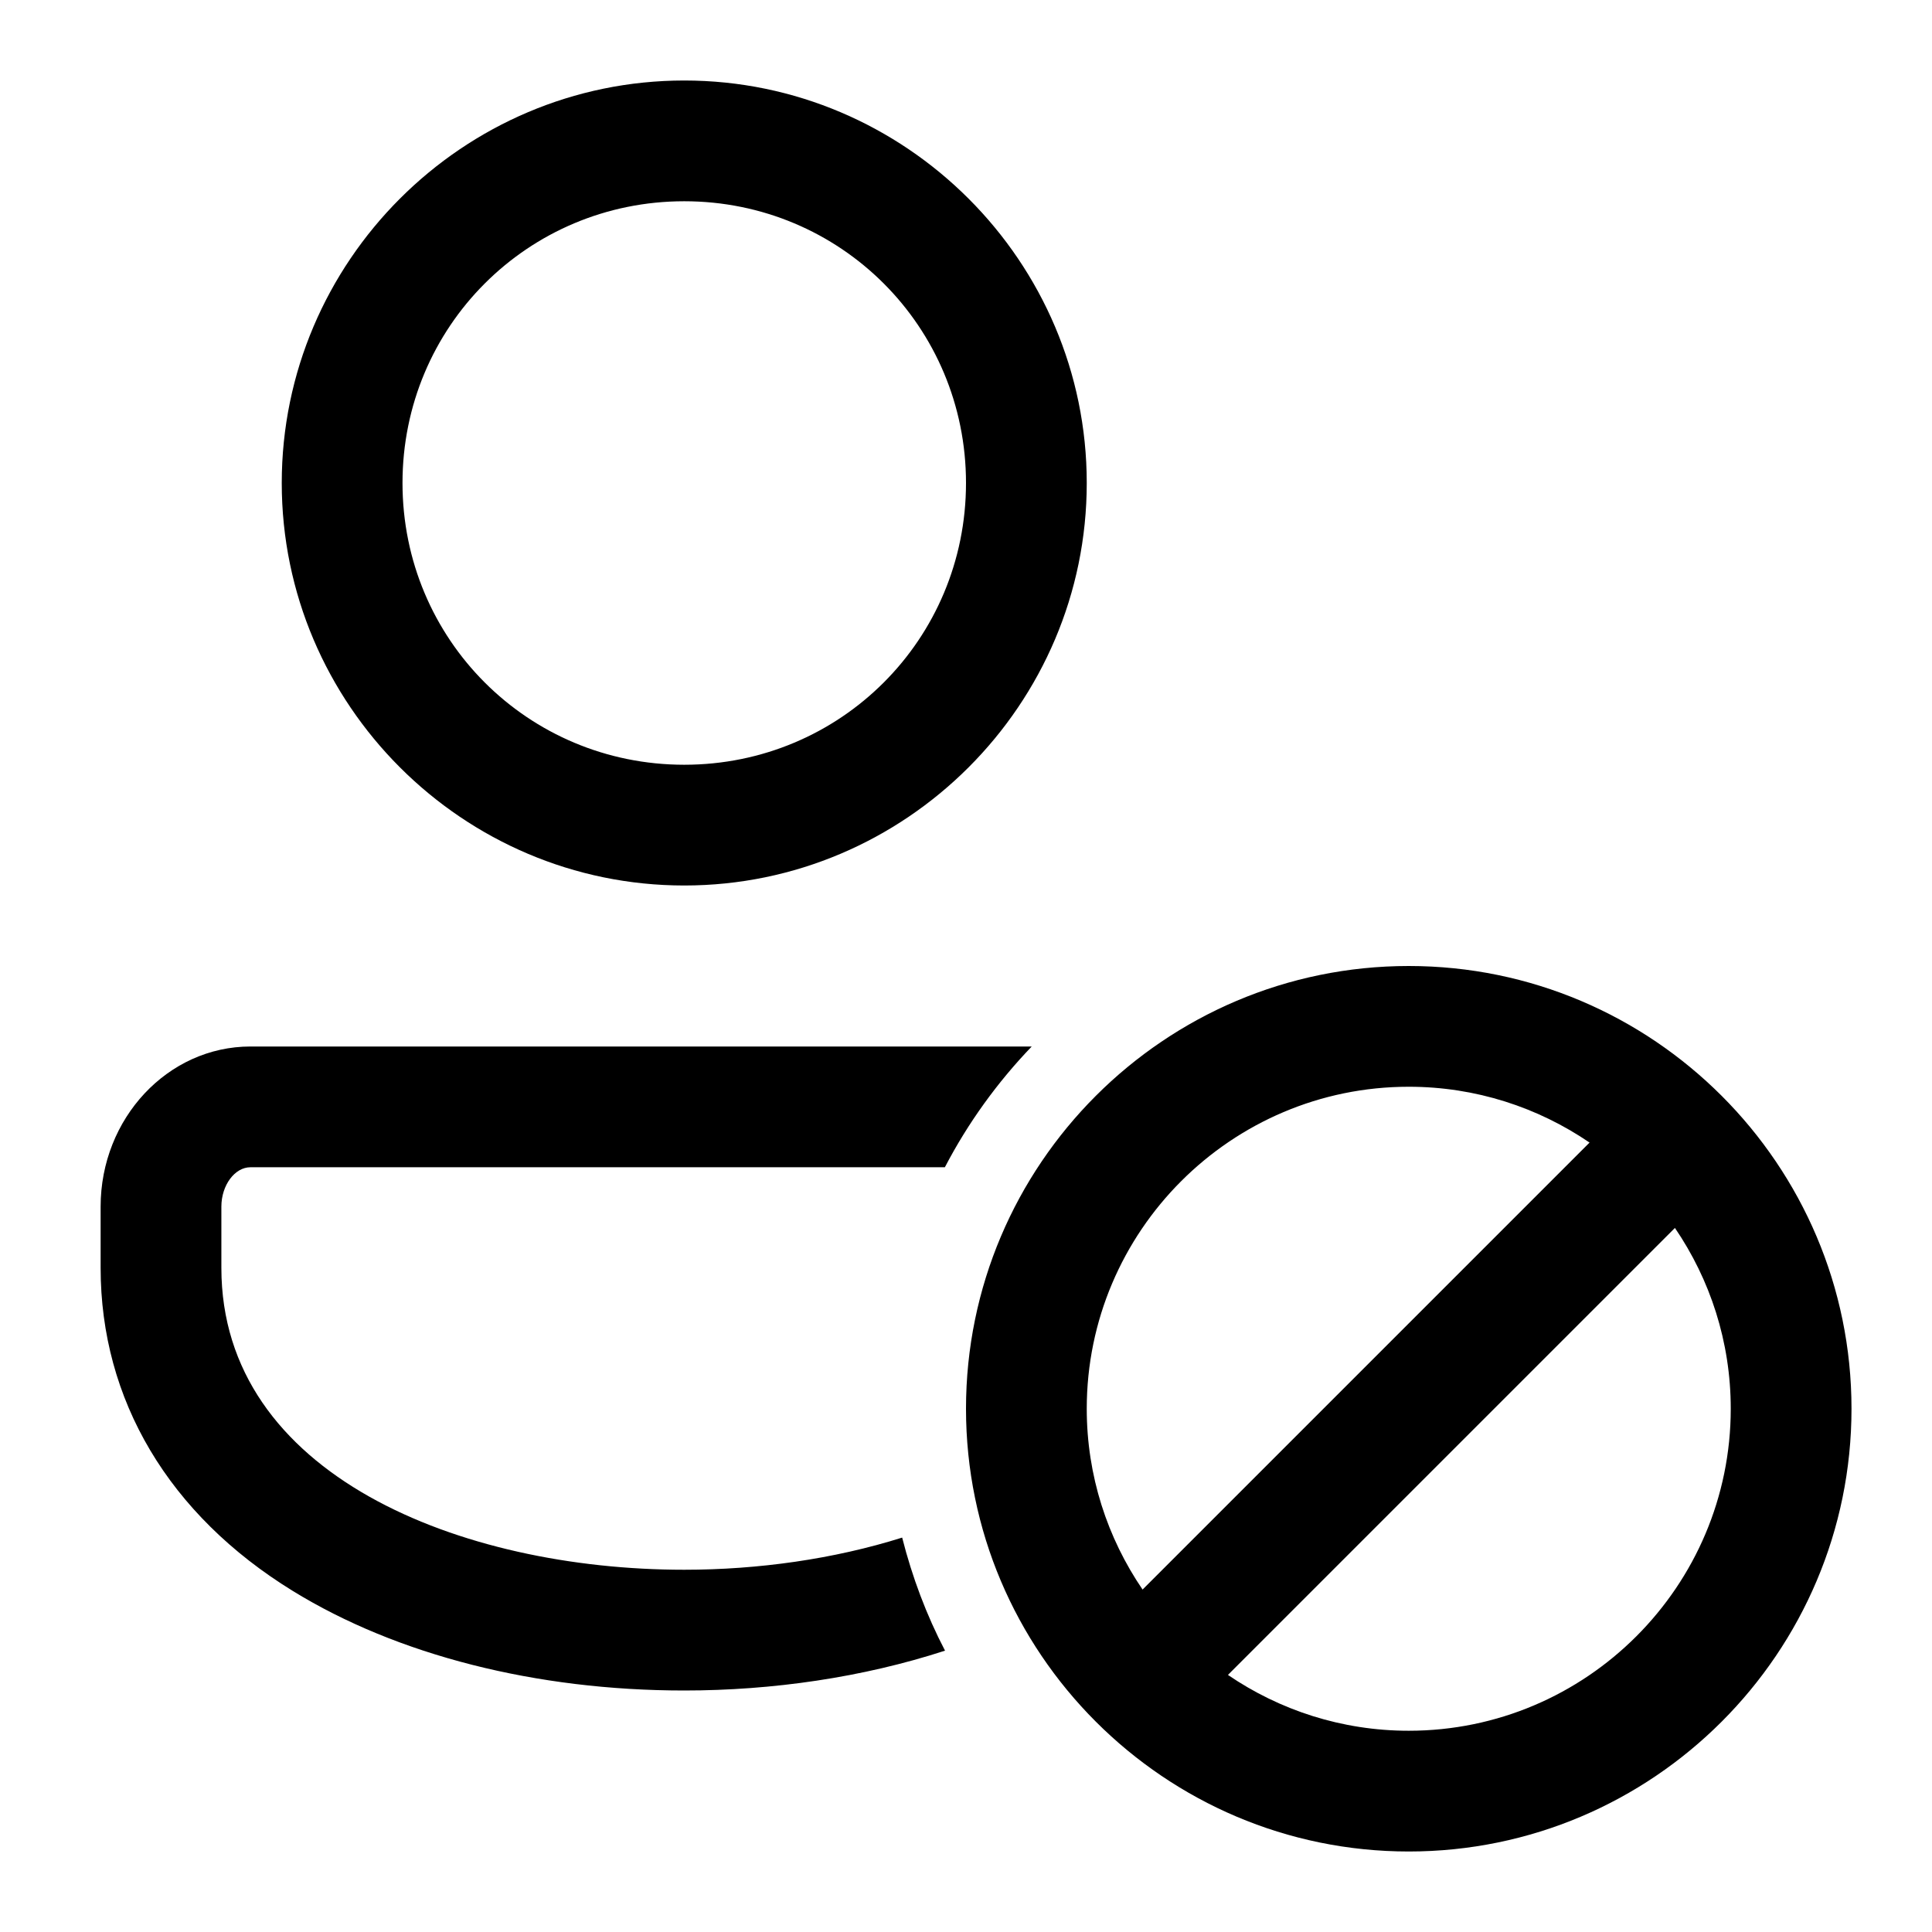 <svg xmlns="http://www.w3.org/2000/svg"  viewBox="0 0 48 48" width="480px" height="480px"><path d="M 17 2 C 11.495 2 7 6.495 7 12 C 7 17.505 11.495 22 17 22 C 22.505 22 27 17.505 27 12 C 27 6.495 22.505 2 17 2 z M 17 5 C 20.884 5 24 8.116 24 12 C 24 15.884 20.884 19 17 19 C 13.116 19 10 15.884 10 12 C 10 8.116 13.116 5 17 5 z M 35 24 C 28.935 24 24 28.935 24 35 C 24 41.065 28.935 46 35 46 C 41.065 46 46 41.065 46 35 C 46 28.935 41.065 24 35 24 z M 6.223 26 C 4.17 26 2.5 27.785 2.5 29.979 L 2.5 31.5 C 2.5 34.781 4.195 37.632 7.275 39.527 C 9.866 41.122 13.32 42 17 42 C 19.19 42 21.432 41.676 23.479 41.01 C 23.019 40.129 22.664 39.186 22.414 38.201 C 20.717 38.735 18.837 39 17 39 C 11.461 39 5.5 36.653 5.5 31.5 L 5.5 29.979 C 5.5 29.448 5.831 29 6.223 29 L 23.475 29 C 24.05 27.897 24.779 26.889 25.633 26 L 6.223 26 z M 35 27 C 36.665 27 38.21 27.513 39.492 28.387 L 28.387 39.492 C 27.513 38.21 27 36.665 27 35 C 27 30.589 30.589 27 35 27 z M 41.613 30.508 C 42.487 31.79 43 33.335 43 35 C 43 39.411 39.411 43 35 43 C 33.335 43 31.79 42.487 30.508 41.613 L 41.613 30.508 z"/></svg>